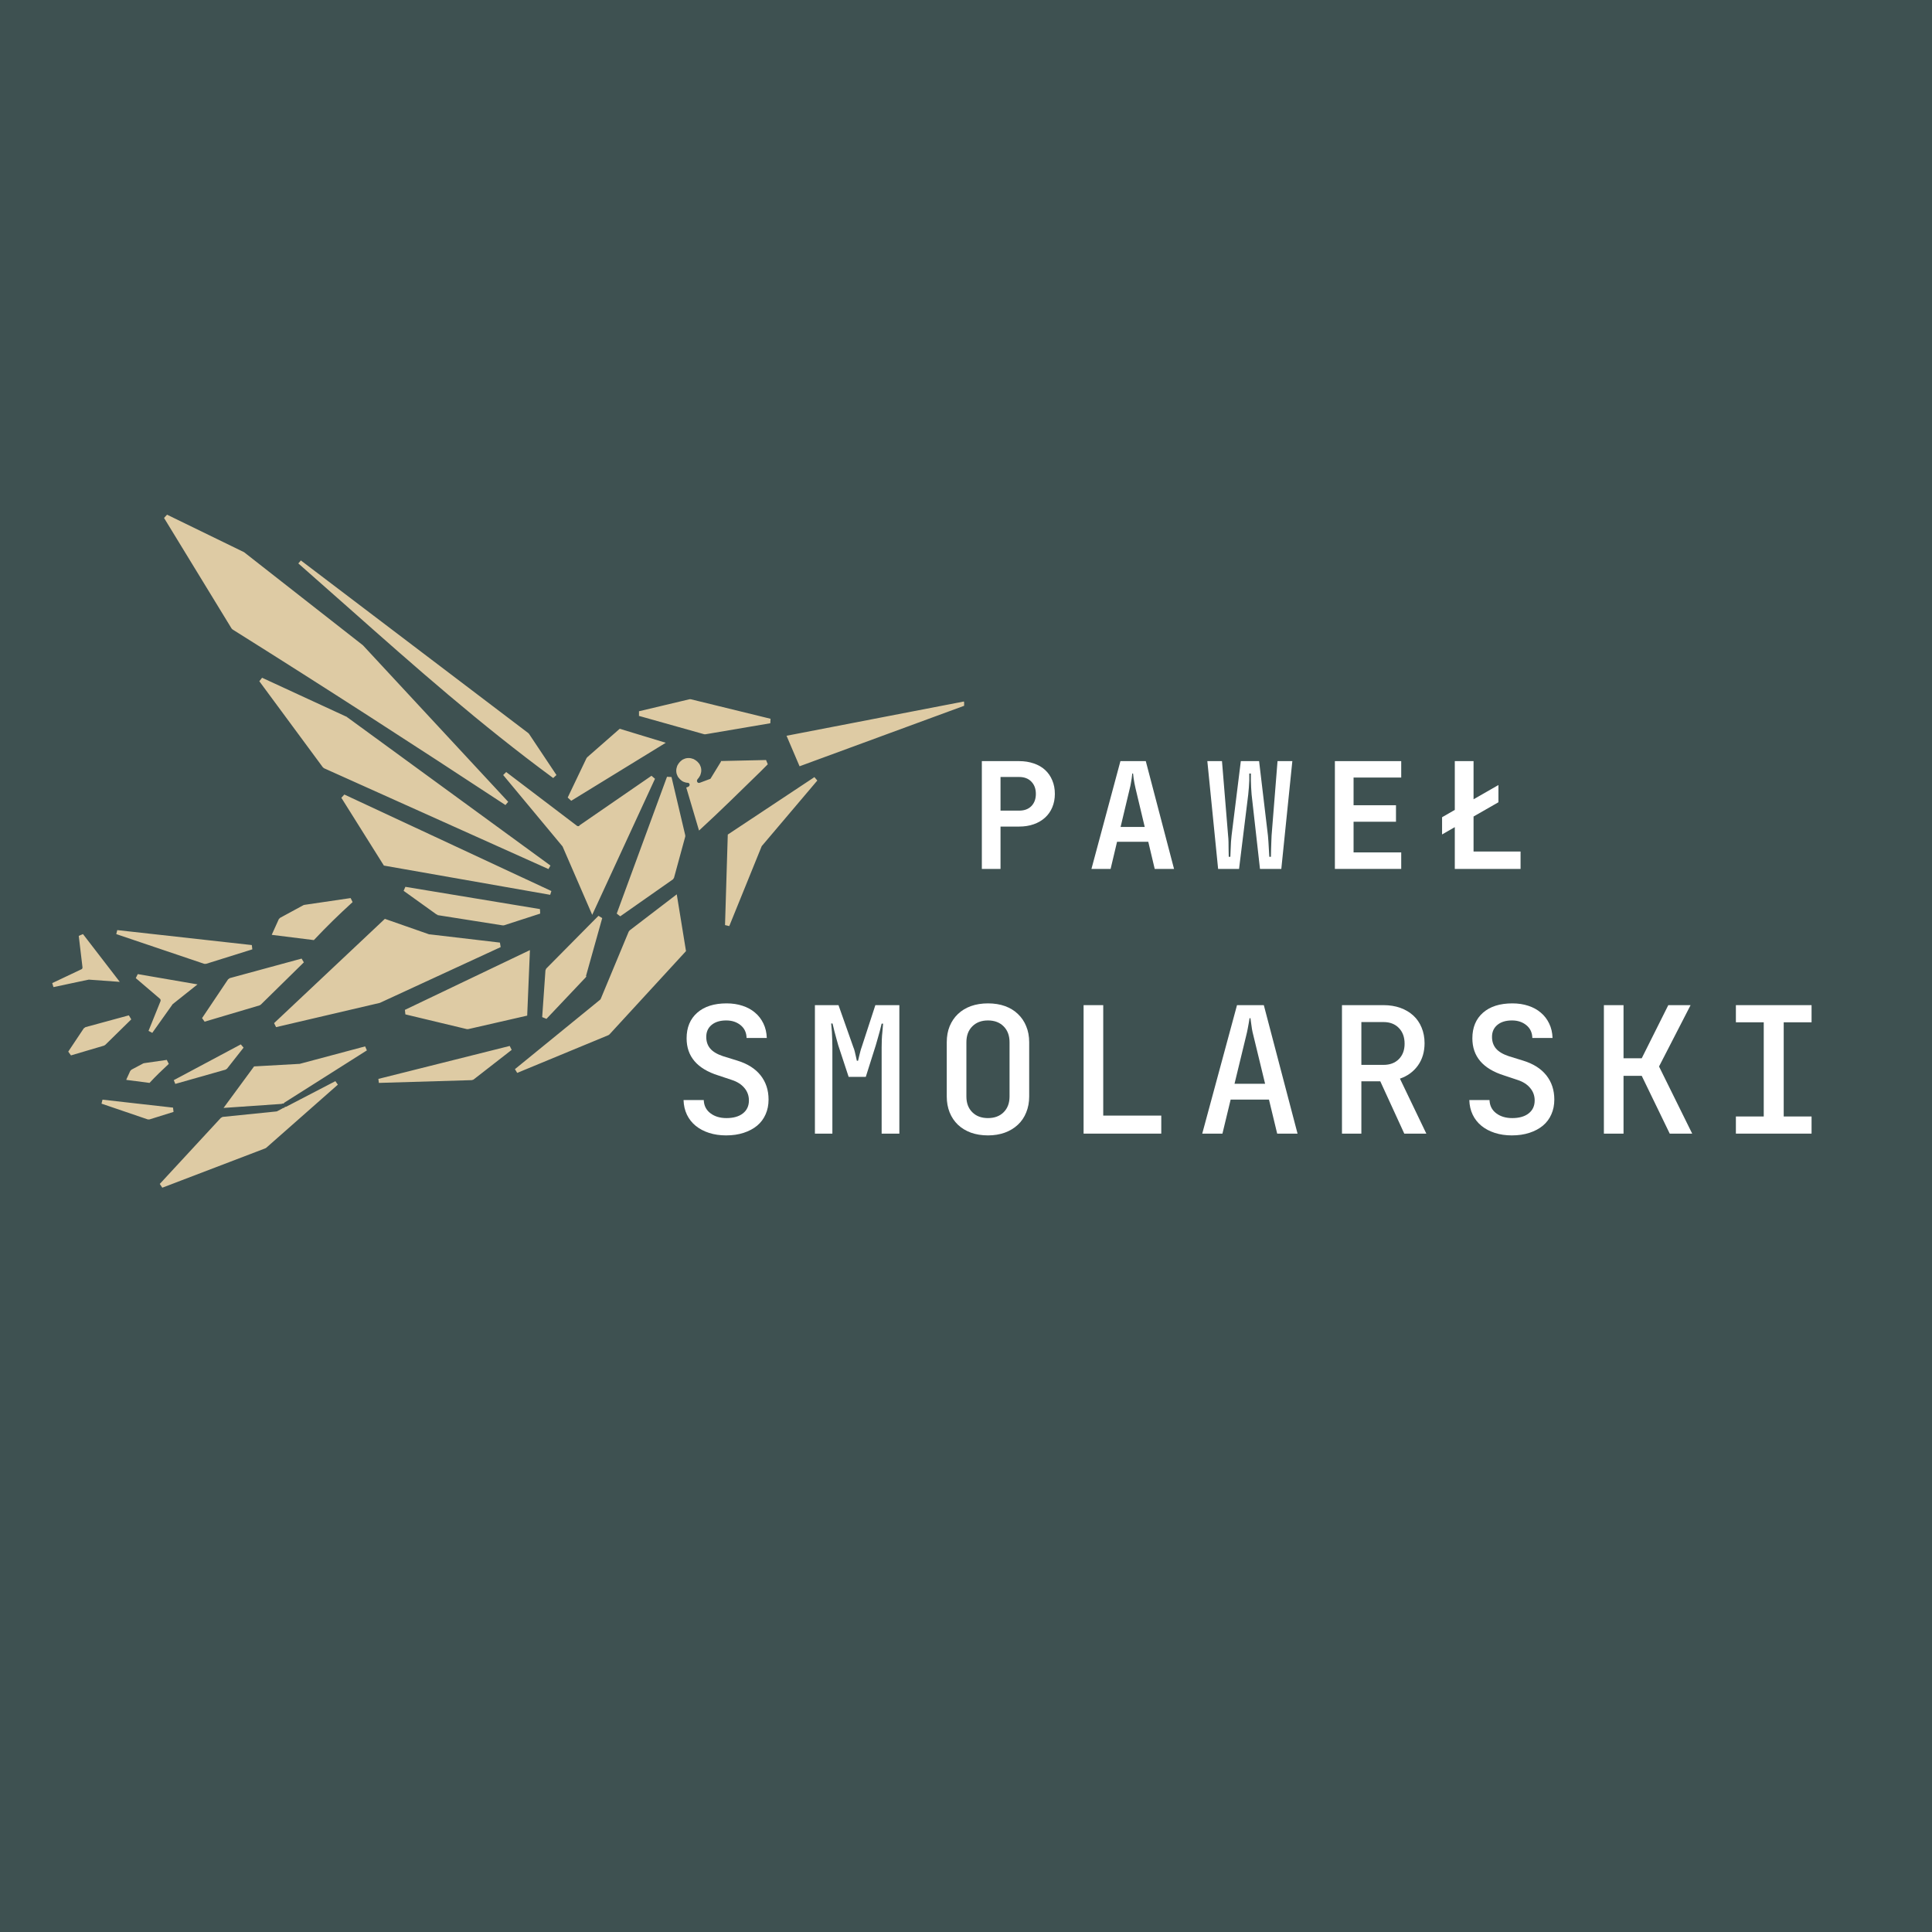 <svg xmlns="http://www.w3.org/2000/svg" xmlns:xlink="http://www.w3.org/1999/xlink" width="500" zoomAndPan="magnify" viewBox="0 0 375 375" height="500" preserveAspectRatio="xMidYMid meet" version="1.0"><defs><g/><clipPath id="b84436dcb7"><path d="M 10.137 99 L 187.137 99 L 187.137 231 L 10.137 231 Z M 10.137 99 " clip-rule="nonzero"/></clipPath><clipPath id="033a55187a"><path d="M 31.84 100.531 L 44.945 121.984 L 45.141 122.18 C 63.102 133.441 80.383 144.609 98.105 156.258 L 98.637 155.629 L 70.48 125.285 L 70.434 125.238 L 47.371 107.18 L 47.277 107.133 L 32.422 99.898 Z M 17.176 190.141 L 23.246 190.578 L 16.109 181.309 L 15.285 181.648 L 16.012 187.762 C 16.012 187.91 15.965 188.102 15.77 188.152 L 10.137 190.82 L 10.379 191.598 L 16.984 190.191 C 17.031 190.191 17.078 190.191 17.129 190.191 Z M 24.992 197.082 L 16.594 199.367 L 16.254 199.609 L 13.246 204.121 L 13.777 204.852 L 20.188 202.957 L 20.43 202.812 L 25.477 197.859 L 25.043 197.133 Z M 38.293 191.062 L 26.742 189.074 L 26.352 189.852 L 31.012 193.832 C 31.16 193.93 31.207 194.121 31.16 194.316 L 28.828 200.094 L 29.555 200.48 L 33.488 194.949 C 33.488 194.898 33.535 194.898 33.586 194.852 L 38.344 191.062 Z M 48.926 183.441 L 22.762 180.531 L 22.566 181.309 L 39.652 187.082 L 39.992 187.082 L 48.977 184.27 L 48.879 183.441 Z M 52.762 181.453 L 60.918 182.473 C 63.586 179.656 65.578 177.715 68.441 175.094 L 68.055 174.316 L 59.121 175.629 L 58.926 175.676 L 54.363 178.152 L 54.121 178.395 L 52.762 181.402 Z M 39.75 198.297 L 50.383 195.141 L 50.625 194.996 L 58.977 186.793 L 58.539 186.062 L 44.605 189.852 L 44.266 190.094 L 39.219 197.617 L 39.75 198.348 Z M 24.555 209.609 L 29.023 210.191 C 30.332 208.781 31.352 207.812 32.762 206.5 L 32.371 205.727 L 28.004 206.355 L 27.809 206.406 L 25.527 207.617 L 25.285 207.859 L 24.508 209.559 Z M 33.633 214.996 L 19.895 213.441 L 19.703 214.219 L 28.684 217.277 L 29.023 217.277 L 33.684 215.82 L 33.586 214.996 Z M 34.023 210.387 L 43.781 207.617 L 44.07 207.422 L 47.277 203.348 L 46.742 202.715 L 33.73 209.656 Z M 55.09 214.996 L 53.828 215.676 C 53.781 215.676 53.73 215.727 53.684 215.727 L 43.199 216.793 L 42.859 216.988 L 31.012 229.801 L 31.5 230.531 L 51.449 222.91 L 51.645 222.812 L 65.578 210.531 L 65.094 209.852 L 55.578 214.801 C 55.48 214.852 55.383 214.852 55.285 214.852 C 55.238 214.949 55.188 215.047 55.09 215.094 Z M 55.188 214.027 L 71.211 203.879 L 70.871 203.102 L 58.148 206.5 L 58.055 206.5 L 49.316 206.988 L 43.391 215.047 L 54.656 214.27 L 54.75 214.219 C 54.848 214.172 54.945 214.172 55.043 214.219 C 55.09 214.121 55.141 214.074 55.188 214.027 Z M 98.977 203.008 L 73.441 209.414 L 73.539 210.191 L 91.551 209.656 L 91.891 209.559 L 99.316 203.781 L 98.93 203.008 Z M 97.035 182.957 L 83.395 181.355 L 83.297 181.355 L 74.703 178.348 L 53.199 198.59 L 53.586 199.367 L 73.734 194.656 L 73.832 194.609 L 97.18 183.832 Z M 84.898 177.617 L 97.52 179.609 L 97.812 179.609 L 104.852 177.328 L 104.805 176.453 L 78.684 172.133 L 78.344 172.91 L 84.703 177.473 L 84.949 177.57 Z M 102.328 197.133 L 102.859 184.414 L 78.59 196.016 L 78.684 196.891 L 90.629 199.754 L 90.871 199.754 Z M 113.734 189.461 L 116.891 178.199 L 116.164 177.762 L 115.387 178.539 C 115.336 178.59 115.289 178.59 115.289 178.637 C 115.289 178.688 115.242 178.734 115.191 178.734 L 106.016 188.008 L 105.871 188.348 L 105.238 197.422 L 106.066 197.762 L 113.688 189.707 L 113.832 189.461 Z M 131.359 173.59 L 122.23 180.578 L 122.035 180.82 L 116.602 193.879 C 116.551 193.93 116.551 193.977 116.504 194.027 L 99.949 207.52 L 100.387 208.25 L 118.105 200.918 L 118.301 200.773 L 133.152 184.609 Z M 133.008 162.133 L 130.34 150.82 L 129.465 150.773 L 119.707 177.328 L 120.387 177.859 L 130.629 170.676 L 130.824 170.383 L 133.008 162.375 L 133.008 162.082 Z M 155.195 148.734 L 187.285 136.938 L 187.09 136.16 L 152.668 142.812 Z M 158.105 150.82 L 141.262 161.988 L 140.727 179.559 L 141.551 179.754 L 147.816 164.316 C 147.816 164.27 147.863 164.219 147.863 164.219 L 158.641 151.5 L 158.105 150.871 Z M 139.949 147.812 L 137.961 151.062 C 137.91 151.16 137.863 151.211 137.766 151.211 L 135.824 151.938 C 135.68 151.984 135.484 151.984 135.387 151.84 C 135.242 151.695 135.242 151.453 135.387 151.258 C 135.582 151.062 135.777 150.773 135.922 150.48 C 136.02 150.191 136.117 149.898 136.117 149.559 C 136.117 149.219 136.066 148.93 135.922 148.637 C 135.824 148.344 135.629 148.102 135.387 147.859 C 135.191 147.664 134.902 147.473 134.609 147.324 C 134.32 147.23 134.027 147.133 133.688 147.133 C 133.348 147.133 133.059 147.18 132.766 147.324 C 132.473 147.422 132.23 147.617 131.988 147.859 C 131.793 148.055 131.602 148.344 131.453 148.637 C 131.359 148.93 131.262 149.219 131.262 149.559 C 131.262 149.898 131.309 150.191 131.453 150.48 C 131.551 150.773 131.746 151.016 131.988 151.258 C 132.184 151.453 132.426 151.645 132.668 151.742 C 132.91 151.84 133.203 151.938 133.492 151.938 C 133.641 151.938 133.785 152.035 133.832 152.18 C 133.93 152.375 133.785 152.617 133.59 152.715 L 133.203 152.859 L 135.68 161.211 C 139.758 157.473 143.59 153.684 147.574 149.801 L 149.027 148.344 L 148.688 147.52 L 139.902 147.715 Z M 123.93 138.93 L 136.699 142.52 L 136.941 142.52 L 149.516 140.383 L 149.562 139.512 L 134.078 135.723 L 133.832 135.723 L 124.027 138.055 L 124.027 138.93 Z M 110.871 155.434 L 129.223 144.172 L 120.289 141.453 L 113.977 146.984 L 113.832 147.18 L 110.191 154.801 L 110.824 155.383 Z M 112.473 160.289 C 112.328 160.383 112.133 160.383 111.988 160.289 L 98.25 149.852 L 97.668 150.434 L 109.172 164.27 C 109.172 164.316 109.223 164.316 109.223 164.363 L 114.949 177.57 L 127.133 151.16 L 126.453 150.578 L 112.426 160.238 Z M 67.859 118.152 C 80.773 129.605 93.199 140.578 107.375 151.016 L 108.008 150.434 L 102.668 142.422 L 102.52 142.277 L 58.395 108.781 L 57.906 109.363 C 61.207 112.277 64.559 115.238 67.859 118.152 Z M 107.035 172.957 L 66.84 154.219 L 66.258 154.852 L 74.512 168.008 L 106.793 173.684 L 107.035 172.91 Z M 67.375 139.172 L 50.867 131.551 L 50.336 132.23 L 62.664 148.93 L 62.906 149.121 L 106.453 168.684 L 106.844 168.004 L 67.473 139.27 L 67.375 139.219 Z M 67.375 139.172 " clip-rule="evenodd"/></clipPath></defs><rect x="-37.5" width="450" fill="#ffffff" y="-37.5" height="450" fill-opacity="1"/><rect x="-37.5" width="450" fill="#ffffff" y="-37.5" height="450" fill-opacity="1"/><rect x="-37.5" width="450" fill="#3e5151" y="-37.5" height="450" fill-opacity="1"/><g clip-path="url(#b84436dcb7)"><g clip-path="url(#033a55187a)"><path fill="#decba4" d="M 10.137 99.898 L 10.137 230.531 L 187.137 230.531 L 187.137 99.898 Z M 10.137 99.898 " fill-opacity="1" fill-rule="nonzero"/></g></g><g fill="#ffffff" fill-opacity="1"><g transform="translate(130.536, 220.036)"><g><path d="M 10.391 0.344 C 9.191 0.344 8.094 0.18 7.094 -0.141 C 6.102 -0.461 5.242 -0.914 4.516 -1.5 C 3.785 -2.094 3.211 -2.816 2.797 -3.672 C 2.391 -4.523 2.172 -5.473 2.141 -6.516 L 6.062 -6.516 C 6.102 -5.43 6.535 -4.578 7.359 -3.953 C 8.18 -3.328 9.219 -3.016 10.469 -3.016 C 11.82 -3.016 12.883 -3.316 13.656 -3.922 C 14.438 -4.535 14.828 -5.375 14.828 -6.438 C 14.828 -7.363 14.535 -8.172 13.953 -8.859 C 13.379 -9.555 12.562 -10.078 11.5 -10.422 L 8.875 -11.297 C 4.781 -12.586 2.734 -14.988 2.734 -18.5 C 2.734 -20.602 3.422 -22.258 4.797 -23.469 C 6.172 -24.676 8.07 -25.281 10.5 -25.281 C 11.625 -25.281 12.656 -25.125 13.594 -24.812 C 14.531 -24.508 15.336 -24.066 16.016 -23.484 C 16.703 -22.91 17.242 -22.207 17.641 -21.375 C 18.047 -20.539 18.266 -19.602 18.297 -18.562 L 14.375 -18.562 C 14.352 -19.602 13.969 -20.43 13.219 -21.047 C 12.469 -21.66 11.535 -21.969 10.422 -21.969 C 9.223 -21.969 8.273 -21.676 7.578 -21.094 C 6.891 -20.52 6.547 -19.75 6.547 -18.781 C 6.547 -17.875 6.805 -17.113 7.328 -16.5 C 7.848 -15.895 8.672 -15.406 9.797 -15.031 L 12.578 -14.172 C 14.555 -13.566 16.062 -12.613 17.094 -11.312 C 18.125 -10.008 18.641 -8.441 18.641 -6.609 C 18.641 -5.547 18.445 -4.586 18.062 -3.734 C 17.688 -2.879 17.141 -2.148 16.422 -1.547 C 15.703 -0.953 14.832 -0.488 13.812 -0.156 C 12.801 0.176 11.66 0.344 10.391 0.344 Z M 10.391 0.344 "/></g></g></g><g fill="#ffffff" fill-opacity="1"><g transform="translate(155.955, 220.036)"><g><path d="M 2.219 0 L 2.219 -24.938 L 6.797 -24.938 L 9.672 -16.797 C 9.785 -16.547 9.879 -16.258 9.953 -15.938 C 10.035 -15.613 10.102 -15.32 10.156 -15.062 C 10.219 -14.738 10.285 -14.43 10.359 -14.141 L 10.594 -14.141 C 10.664 -14.43 10.738 -14.738 10.812 -15.062 C 10.875 -15.32 10.945 -15.613 11.031 -15.938 C 11.113 -16.258 11.203 -16.547 11.297 -16.797 L 13.953 -24.938 L 18.609 -24.938 L 18.609 0 L 15.172 0 L 15.172 -16.766 C 15.172 -17.223 15.18 -17.711 15.203 -18.234 C 15.223 -18.754 15.258 -19.242 15.312 -19.703 C 15.352 -20.266 15.398 -20.812 15.453 -21.344 L 15.172 -21.344 C 15.035 -20.832 14.91 -20.332 14.797 -19.844 C 14.68 -19.406 14.551 -18.941 14.406 -18.453 C 14.27 -17.973 14.145 -17.535 14.031 -17.141 L 12.094 -11.016 L 8.766 -11.016 L 6.75 -17.141 C 6.633 -17.555 6.508 -18.004 6.375 -18.484 C 6.238 -18.973 6.113 -19.441 6 -19.891 C 5.875 -20.367 5.754 -20.863 5.641 -21.375 L 5.375 -21.375 C 5.414 -20.844 5.461 -20.301 5.516 -19.75 C 5.535 -19.281 5.555 -18.781 5.578 -18.25 C 5.598 -17.719 5.609 -17.223 5.609 -16.766 L 5.609 0 Z M 2.219 0 "/></g></g></g><g fill="#ffffff" fill-opacity="1"><g transform="translate(181.374, 220.036)"><g><path d="M 6.203 -7.203 C 6.203 -5.93 6.582 -4.914 7.344 -4.156 C 8.102 -3.395 9.117 -3.016 10.391 -3.016 C 11.66 -3.016 12.676 -3.395 13.438 -4.156 C 14.195 -4.914 14.578 -5.93 14.578 -7.203 L 14.578 -17.734 C 14.578 -19.023 14.195 -20.051 13.438 -20.812 C 12.676 -21.582 11.66 -21.969 10.391 -21.969 C 9.117 -21.969 8.102 -21.582 7.344 -20.812 C 6.582 -20.051 6.203 -19.023 6.203 -17.734 Z M 2.391 -17.734 C 2.391 -18.891 2.578 -19.926 2.953 -20.844 C 3.336 -21.77 3.875 -22.562 4.562 -23.219 C 5.258 -23.883 6.098 -24.395 7.078 -24.75 C 8.066 -25.102 9.172 -25.281 10.391 -25.281 C 11.617 -25.281 12.723 -25.102 13.703 -24.75 C 14.68 -24.395 15.516 -23.883 16.203 -23.219 C 16.898 -22.562 17.438 -21.77 17.812 -20.844 C 18.195 -19.926 18.391 -18.891 18.391 -17.734 L 18.391 -7.203 C 18.391 -6.078 18.195 -5.047 17.812 -4.109 C 17.438 -3.172 16.895 -2.375 16.188 -1.719 C 15.488 -1.062 14.645 -0.551 13.656 -0.188 C 12.676 0.164 11.586 0.344 10.391 0.344 C 9.172 0.344 8.066 0.164 7.078 -0.188 C 6.098 -0.551 5.258 -1.062 4.562 -1.719 C 3.875 -2.375 3.336 -3.172 2.953 -4.109 C 2.578 -5.047 2.391 -6.078 2.391 -7.203 Z M 2.391 -17.734 "/></g></g></g><g fill="#ffffff" fill-opacity="1"><g transform="translate(206.793, 220.036)"><g><path d="M 7.344 -24.938 L 7.344 -3.5 L 18.609 -3.5 L 18.609 0 L 3.531 0 L 3.531 -24.938 Z M 7.344 -24.938 "/></g></g></g><g fill="#ffffff" fill-opacity="1"><g transform="translate(232.212, 220.036)"><g><path d="M 1.141 0 L 7.891 -24.938 L 13.094 -24.938 L 19.641 0 L 15.688 0 L 14.094 -6.609 L 6.656 -6.609 L 5.062 0 Z M 7.406 -9.672 L 13.344 -9.672 L 11.078 -19.016 C 10.961 -19.453 10.867 -19.875 10.797 -20.281 C 10.734 -20.688 10.68 -21.051 10.641 -21.375 C 10.586 -21.738 10.539 -22.082 10.5 -22.406 L 10.328 -22.406 C 10.273 -22.082 10.219 -21.738 10.156 -21.375 C 10.102 -21.051 10.035 -20.688 9.953 -20.281 C 9.879 -19.875 9.785 -19.453 9.672 -19.016 Z M 7.406 -9.672 "/></g></g></g><g fill="#ffffff" fill-opacity="1"><g transform="translate(257.632, 220.036)"><g><path d="M 2.844 -24.938 L 10.906 -24.938 C 12.113 -24.938 13.207 -24.758 14.188 -24.406 C 15.164 -24.051 16 -23.555 16.688 -22.922 C 17.383 -22.285 17.922 -21.508 18.297 -20.594 C 18.68 -19.676 18.875 -18.664 18.875 -17.562 C 18.875 -15.875 18.445 -14.43 17.594 -13.234 C 16.738 -12.035 15.57 -11.18 14.094 -10.672 L 19.219 0 L 14.938 0 L 10.281 -10.156 L 6.609 -10.156 L 6.609 0 L 2.844 0 Z M 6.609 -13.344 L 10.906 -13.344 C 12.156 -13.344 13.148 -13.719 13.891 -14.469 C 14.629 -15.219 15 -16.211 15 -17.453 C 15 -18.723 14.629 -19.738 13.891 -20.5 C 13.148 -21.27 12.156 -21.656 10.906 -21.656 L 6.609 -21.656 Z M 6.609 -13.344 "/></g></g></g><g fill="#ffffff" fill-opacity="1"><g transform="translate(283.051, 220.036)"><g><path d="M 10.391 0.344 C 9.191 0.344 8.094 0.18 7.094 -0.141 C 6.102 -0.461 5.242 -0.914 4.516 -1.5 C 3.785 -2.094 3.211 -2.816 2.797 -3.672 C 2.391 -4.523 2.172 -5.473 2.141 -6.516 L 6.062 -6.516 C 6.102 -5.43 6.535 -4.578 7.359 -3.953 C 8.18 -3.328 9.219 -3.016 10.469 -3.016 C 11.82 -3.016 12.883 -3.316 13.656 -3.922 C 14.438 -4.535 14.828 -5.375 14.828 -6.438 C 14.828 -7.363 14.535 -8.172 13.953 -8.859 C 13.379 -9.555 12.562 -10.078 11.5 -10.422 L 8.875 -11.297 C 4.781 -12.586 2.734 -14.988 2.734 -18.5 C 2.734 -20.602 3.422 -22.258 4.797 -23.469 C 6.172 -24.676 8.07 -25.281 10.5 -25.281 C 11.625 -25.281 12.656 -25.125 13.594 -24.812 C 14.531 -24.508 15.336 -24.066 16.016 -23.484 C 16.703 -22.91 17.242 -22.207 17.641 -21.375 C 18.047 -20.539 18.266 -19.602 18.297 -18.562 L 14.375 -18.562 C 14.352 -19.602 13.969 -20.43 13.219 -21.047 C 12.469 -21.66 11.535 -21.969 10.422 -21.969 C 9.223 -21.969 8.273 -21.676 7.578 -21.094 C 6.891 -20.52 6.547 -19.75 6.547 -18.781 C 6.547 -17.875 6.805 -17.113 7.328 -16.5 C 7.848 -15.895 8.672 -15.406 9.797 -15.031 L 12.578 -14.172 C 14.555 -13.566 16.062 -12.613 17.094 -11.312 C 18.125 -10.008 18.641 -8.441 18.641 -6.609 C 18.641 -5.547 18.445 -4.586 18.062 -3.734 C 17.688 -2.879 17.141 -2.148 16.422 -1.547 C 15.703 -0.953 14.832 -0.488 13.812 -0.156 C 12.801 0.176 11.66 0.344 10.391 0.344 Z M 10.391 0.344 "/></g></g></g><g fill="#ffffff" fill-opacity="1"><g transform="translate(308.47, 220.036)"><g><path d="M 6.656 -24.938 L 6.656 -14.625 L 10.188 -14.625 L 15.344 -24.938 L 19.672 -24.938 L 13.547 -13.031 L 19.984 0 L 15.625 0 L 10.188 -11.219 L 6.656 -11.219 L 6.656 0 L 2.844 0 L 2.844 -24.938 Z M 6.656 -24.938 "/></g></g></g><g fill="#ffffff" fill-opacity="1"><g transform="translate(333.889, 220.036)"><g><path d="M 3.047 0 L 3.047 -3.328 L 8.453 -3.328 L 8.453 -21.609 L 3.047 -21.609 L 3.047 -24.938 L 17.734 -24.938 L 17.734 -21.609 L 12.328 -21.609 L 12.328 -3.328 L 17.734 -3.328 L 17.734 0 Z M 3.047 0 "/></g></g></g><g fill="#ffffff" fill-opacity="1"><g transform="translate(188.419, 168.655)"><g><path d="M 9.391 -20.922 C 10.43 -20.922 11.383 -20.77 12.25 -20.469 C 13.113 -20.176 13.844 -19.754 14.438 -19.203 C 15.039 -18.648 15.504 -17.977 15.828 -17.188 C 16.16 -16.406 16.328 -15.531 16.328 -14.562 C 16.328 -13.613 16.16 -12.742 15.828 -11.953 C 15.504 -11.172 15.035 -10.504 14.422 -9.953 C 13.816 -9.398 13.086 -8.973 12.234 -8.672 C 11.379 -8.367 10.43 -8.219 9.391 -8.219 L 5.781 -8.219 L 5.781 0 L 2.156 0 L 2.156 -20.922 Z M 5.781 -17.844 L 5.781 -11.312 L 9.391 -11.312 C 10.398 -11.312 11.191 -11.602 11.766 -12.188 C 12.348 -12.781 12.641 -13.57 12.641 -14.562 C 12.641 -15.551 12.348 -16.344 11.766 -16.938 C 11.191 -17.539 10.398 -17.844 9.391 -17.844 Z M 5.781 -17.844 "/></g></g></g><g fill="#ffffff" fill-opacity="1"><g transform="translate(211.146, 168.655)"><g><path d="M 0.703 0 L 6.328 -20.922 L 11.25 -20.922 L 16.734 0 L 12.984 0 L 11.734 -5.266 L 5.672 -5.266 L 4.422 0 Z M 6.359 -8.141 L 11.047 -8.141 L 9.266 -15.609 C 9.191 -15.953 9.117 -16.297 9.047 -16.641 C 8.984 -16.992 8.93 -17.305 8.891 -17.578 C 8.848 -17.891 8.812 -18.203 8.781 -18.516 L 8.625 -18.516 C 8.594 -18.203 8.555 -17.891 8.516 -17.578 C 8.473 -17.305 8.422 -16.992 8.359 -16.641 C 8.305 -16.297 8.234 -15.953 8.141 -15.609 Z M 6.359 -8.141 "/></g></g></g><g fill="#ffffff" fill-opacity="1"><g transform="translate(233.874, 168.655)"><g><path d="M 0.469 -20.922 L 3.312 -20.922 L 4.5 -6.453 C 4.539 -6.117 4.566 -5.723 4.578 -5.266 C 4.586 -4.816 4.594 -4.367 4.594 -3.922 C 4.613 -3.422 4.625 -2.898 4.625 -2.359 L 4.938 -2.359 C 4.957 -2.898 4.977 -3.422 5 -3.922 C 5.02 -4.367 5.039 -4.816 5.062 -5.266 C 5.094 -5.723 5.129 -6.117 5.172 -6.453 L 6.969 -20.922 L 10.516 -20.922 L 12.234 -6.453 C 12.273 -6.117 12.305 -5.723 12.328 -5.266 C 12.348 -4.816 12.375 -4.367 12.406 -3.922 C 12.445 -3.422 12.477 -2.898 12.5 -2.359 L 12.812 -2.359 C 12.812 -2.898 12.82 -3.422 12.844 -3.922 C 12.863 -4.367 12.879 -4.816 12.891 -5.266 C 12.898 -5.723 12.914 -6.117 12.938 -6.453 L 14.094 -20.922 L 16.969 -20.922 L 14.828 0 L 10.688 0 L 9.062 -14.438 C 9.031 -14.883 9 -15.344 8.969 -15.812 C 8.938 -16.289 8.922 -16.734 8.922 -17.141 C 8.922 -17.609 8.922 -18.066 8.922 -18.516 L 8.609 -18.516 C 8.609 -18.066 8.609 -17.609 8.609 -17.141 C 8.586 -16.734 8.562 -16.289 8.531 -15.812 C 8.5 -15.344 8.457 -14.883 8.406 -14.438 L 6.625 0 L 2.562 0 Z M 0.469 -20.922 "/></g></g></g><g fill="#ffffff" fill-opacity="1"><g transform="translate(256.601, 168.655)"><g><path d="M 2.5 0 L 2.5 -20.922 L 15.375 -20.922 L 15.375 -17.734 L 6.125 -17.734 L 6.125 -12.359 L 14.359 -12.359 L 14.359 -9.156 L 6.125 -9.156 L 6.125 -3.203 L 15.375 -3.203 L 15.375 0 Z M 2.5 0 "/></g></g></g><g fill="#ffffff" fill-opacity="1"><g transform="translate(279.328, 168.655)"><g><path d="M 0.578 -10.031 L 3.047 -11.453 L 3.047 -20.922 L 6.688 -20.922 L 6.688 -13.516 L 11.516 -16.281 L 11.516 -12.938 L 6.688 -10.172 L 6.688 -3.375 L 15.812 -3.375 L 15.812 0 L 3.047 0 L 3.047 -8.109 L 0.578 -6.688 Z M 0.578 -10.031 "/></g></g></g></svg>